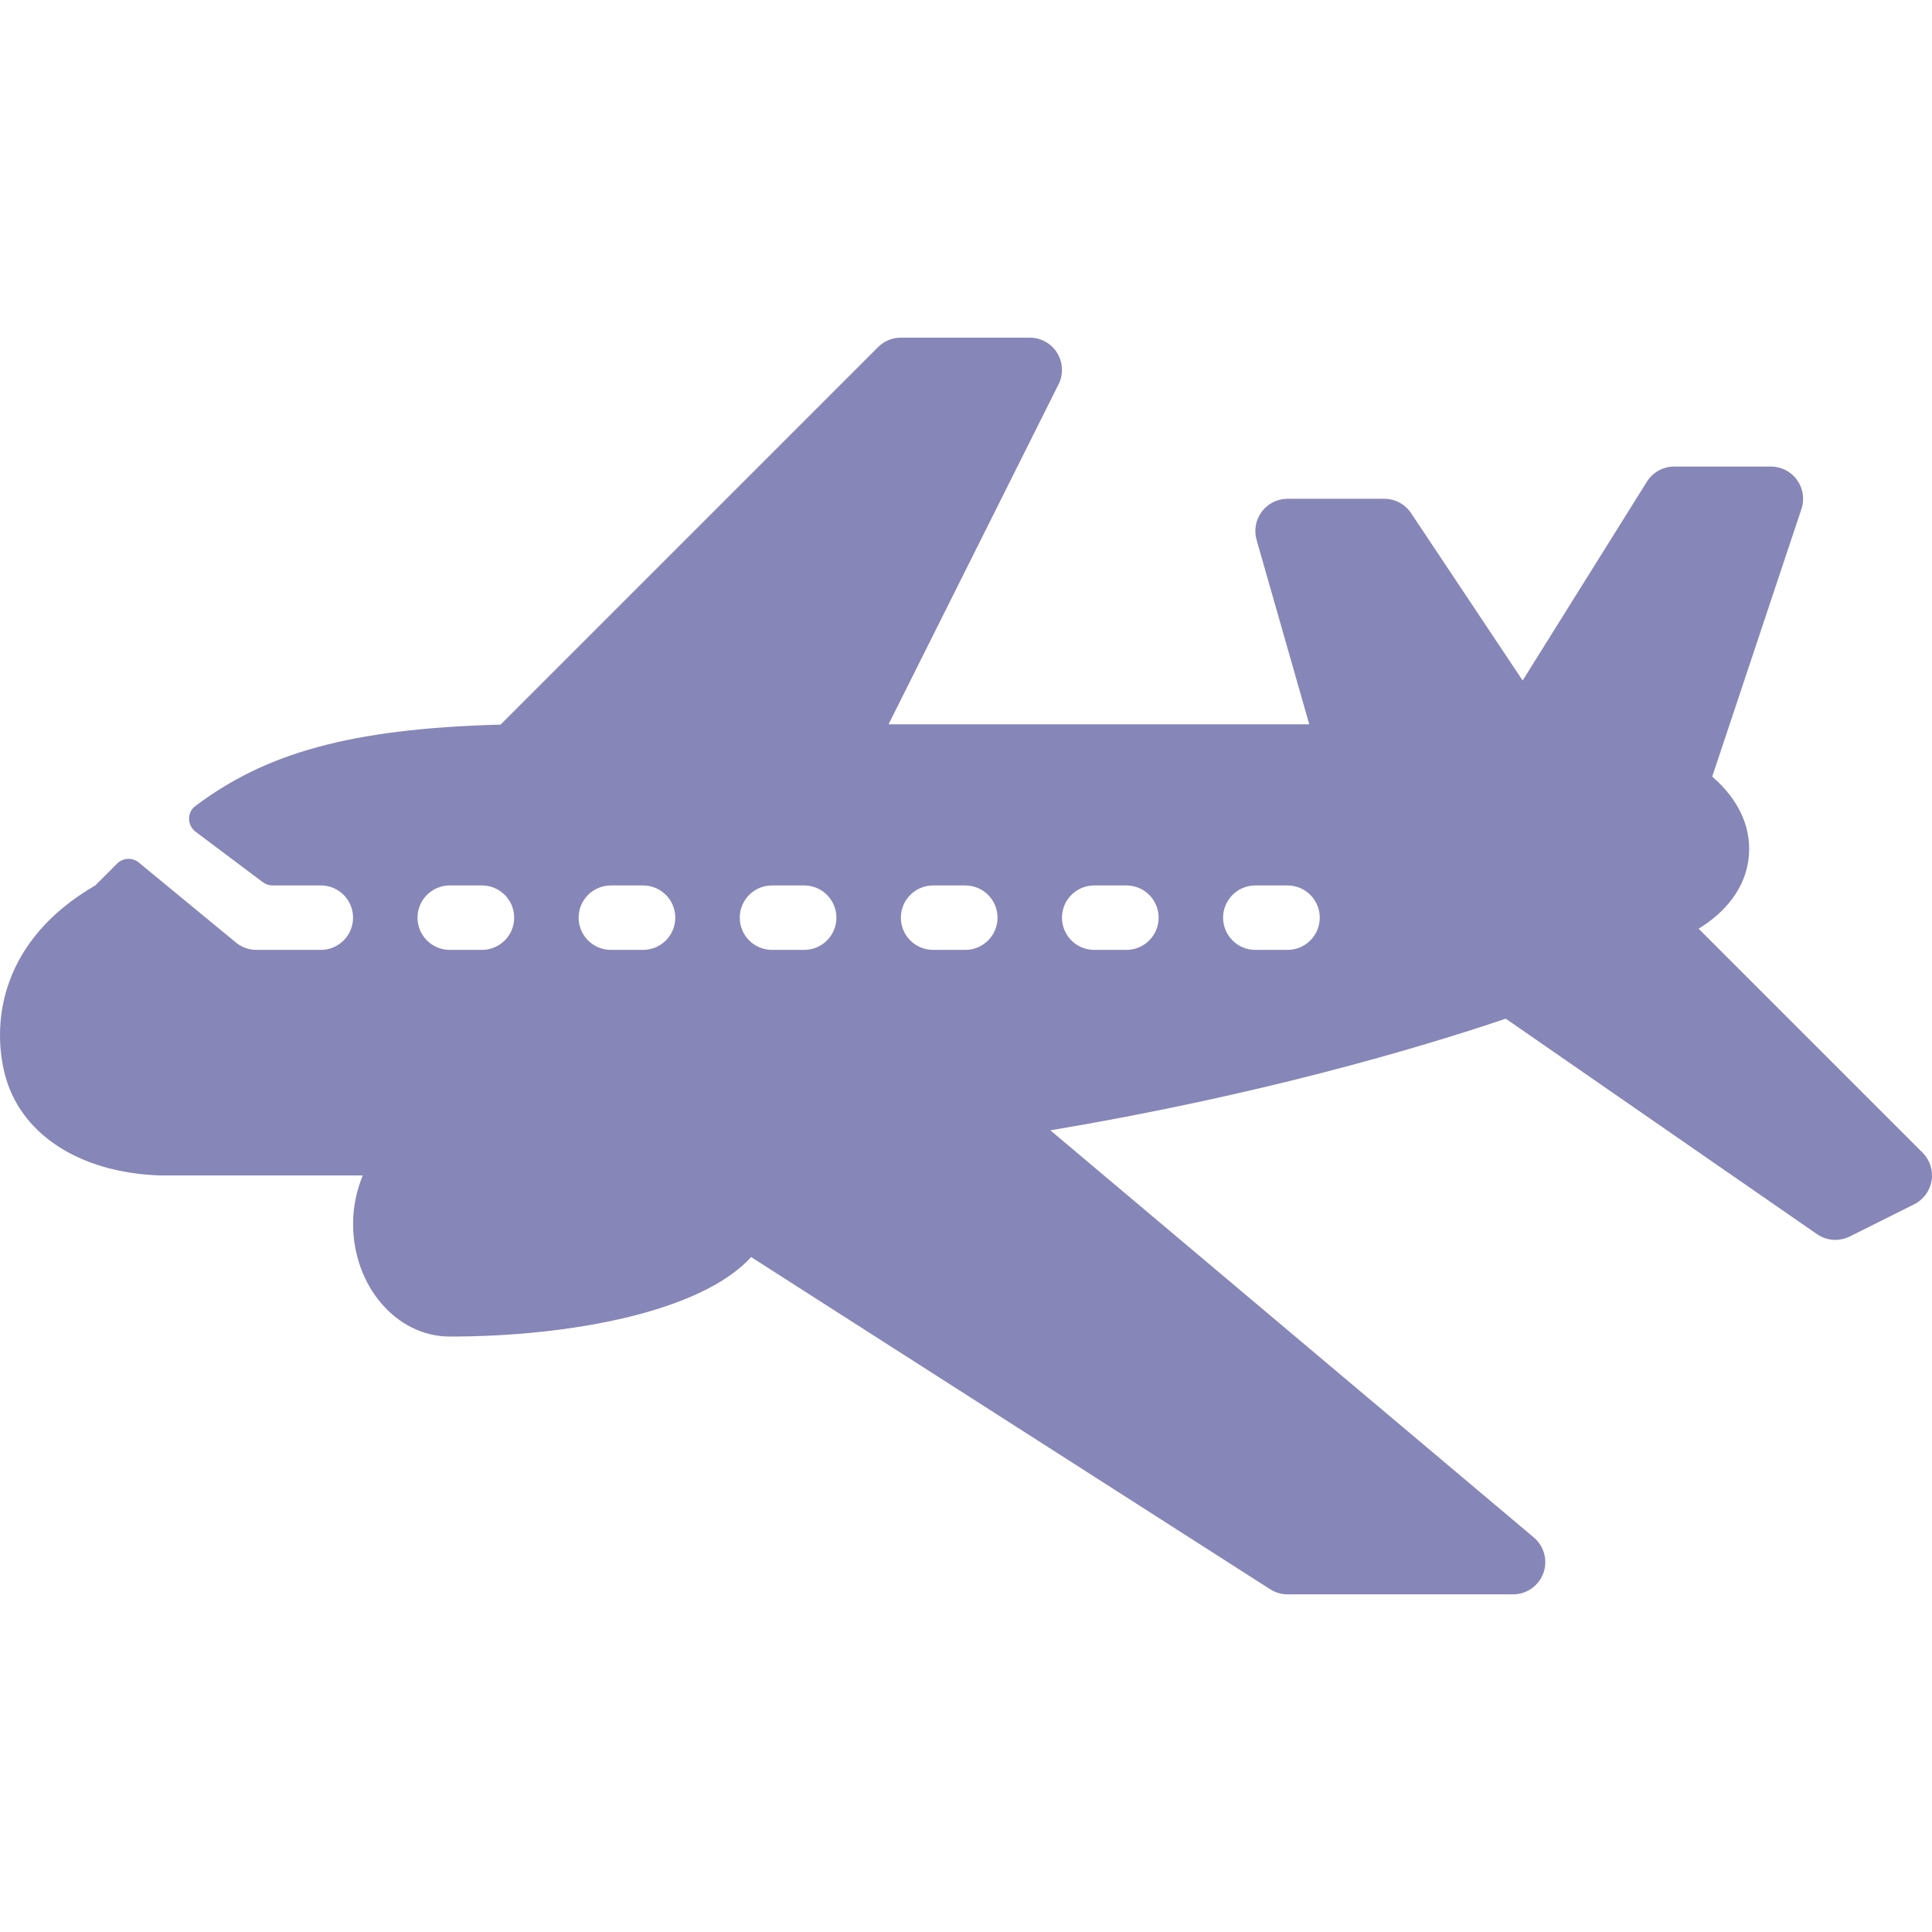 <svg xmlns="http://www.w3.org/2000/svg" xmlns:xlink="http://www.w3.org/1999/xlink" fill="#8686b8" height="800px" width="800px" version="1.1" id="Layer_1" viewBox="0 0 512.004 512.004" xml:space="preserve">
<g>
	<g>
		<path d="M509.5,305.471l-59.349-59.349c7.335-4.483,12.075-10.717,13.159-17.933c1.23-8.164-2.212-16.063-9.547-22.382    l23.646-70.929c0.871-2.604,0.427-5.465-1.178-7.694c-1.597-2.229-4.184-3.544-6.926-3.544h-25.618    c-2.946,0-5.687,1.52-7.241,4.013l-32.928,52.688l-29.572-44.362c-1.588-2.374-4.261-3.8-7.113-3.8h-25.618    c-2.681,0-5.201,1.255-6.814,3.399c-1.614,2.143-2.135,4.91-1.392,7.489l13.962,48.888H235.478l45.054-90.117    c1.324-2.647,1.178-5.79-0.376-8.309c-1.546-2.511-4.295-4.048-7.259-4.048H238.74c-2.263,0-4.44,0.897-6.037,2.502    L132.654,192.033c-40.067,1.059-62.406,7.66-80.92,21.605c-2.237,1.682-2.143,5.107,0.094,6.78l17.83,13.381    c0.743,0.555,1.64,0.854,2.562,0.854H85.03c4.714,0,8.539,3.826,8.539,8.539c0,4.714-3.826,8.539-8.539,8.539H67.951    c-1.853,0-3.646-0.598-5.132-1.708l-26.037-21.443c-1.699-1.401-4.176-1.281-5.73,0.273l-5.798,5.798    C0.318,249.11-2.124,270.536,1.155,284.191c3.877,16.08,19.53,26.541,41.177,27.318h53.807c-1.597,3.894-2.57,8.206-2.57,12.809    c0,16.481,11.494,29.888,25.618,29.888c32.484,0,66.83-6.703,79.869-21.067l137.554,88.033c1.375,0.88,2.972,1.349,4.603,1.349    h59.776c3.587,0,6.789-2.246,8.019-5.61c1.23-3.365,0.222-7.148-2.519-9.462L278.363,299.553    c55.284-9.274,97.307-21.699,120.68-29.589l82.483,57.103c1.452,1.008,3.151,1.52,4.859,1.52c1.307,0,2.613-0.299,3.817-0.897    l17.079-8.539c2.459-1.23,4.167-3.561,4.611-6.268C512.335,310.168,511.447,307.409,509.5,305.471z M127.727,251.732h-8.539    c-4.714,0-8.539-3.826-8.539-8.539c0-4.714,3.826-8.539,8.539-8.539h8.539c4.714,0,8.539,3.826,8.539,8.539    C136.266,247.906,132.441,251.732,127.727,251.732z M170.424,251.732h-8.539c-4.714,0-8.539-3.826-8.539-8.539    c0-4.714,3.826-8.539,8.539-8.539h8.539c4.714,0,8.539,3.826,8.539,8.539C178.964,247.906,175.138,251.732,170.424,251.732z     M213.121,251.732h-8.539c-4.714,0-8.539-3.826-8.539-8.539c0-4.714,3.826-8.539,8.539-8.539h8.539    c4.714,0,8.539,3.826,8.539,8.539C221.661,247.906,217.835,251.732,213.121,251.732z M255.819,251.732h-8.539    c-4.714,0-8.539-3.826-8.539-8.539c0-4.714,3.826-8.539,8.539-8.539h8.539c4.714,0,8.54,3.826,8.54,8.539    C264.358,247.906,260.533,251.732,255.819,251.732z M298.516,251.732h-8.539c-4.714,0-8.539-3.826-8.539-8.539    c0-4.714,3.826-8.539,8.539-8.539h8.539c4.714,0,8.539,3.826,8.539,8.539C307.055,247.906,303.23,251.732,298.516,251.732z     M341.213,251.732h-8.539c-4.714,0-8.539-3.826-8.539-8.539c0-4.714,3.826-8.539,8.539-8.539h8.539    c4.714,0,8.539,3.826,8.539,8.539C349.753,247.906,345.927,251.732,341.213,251.732z"/>
	</g>
</g>
</svg>